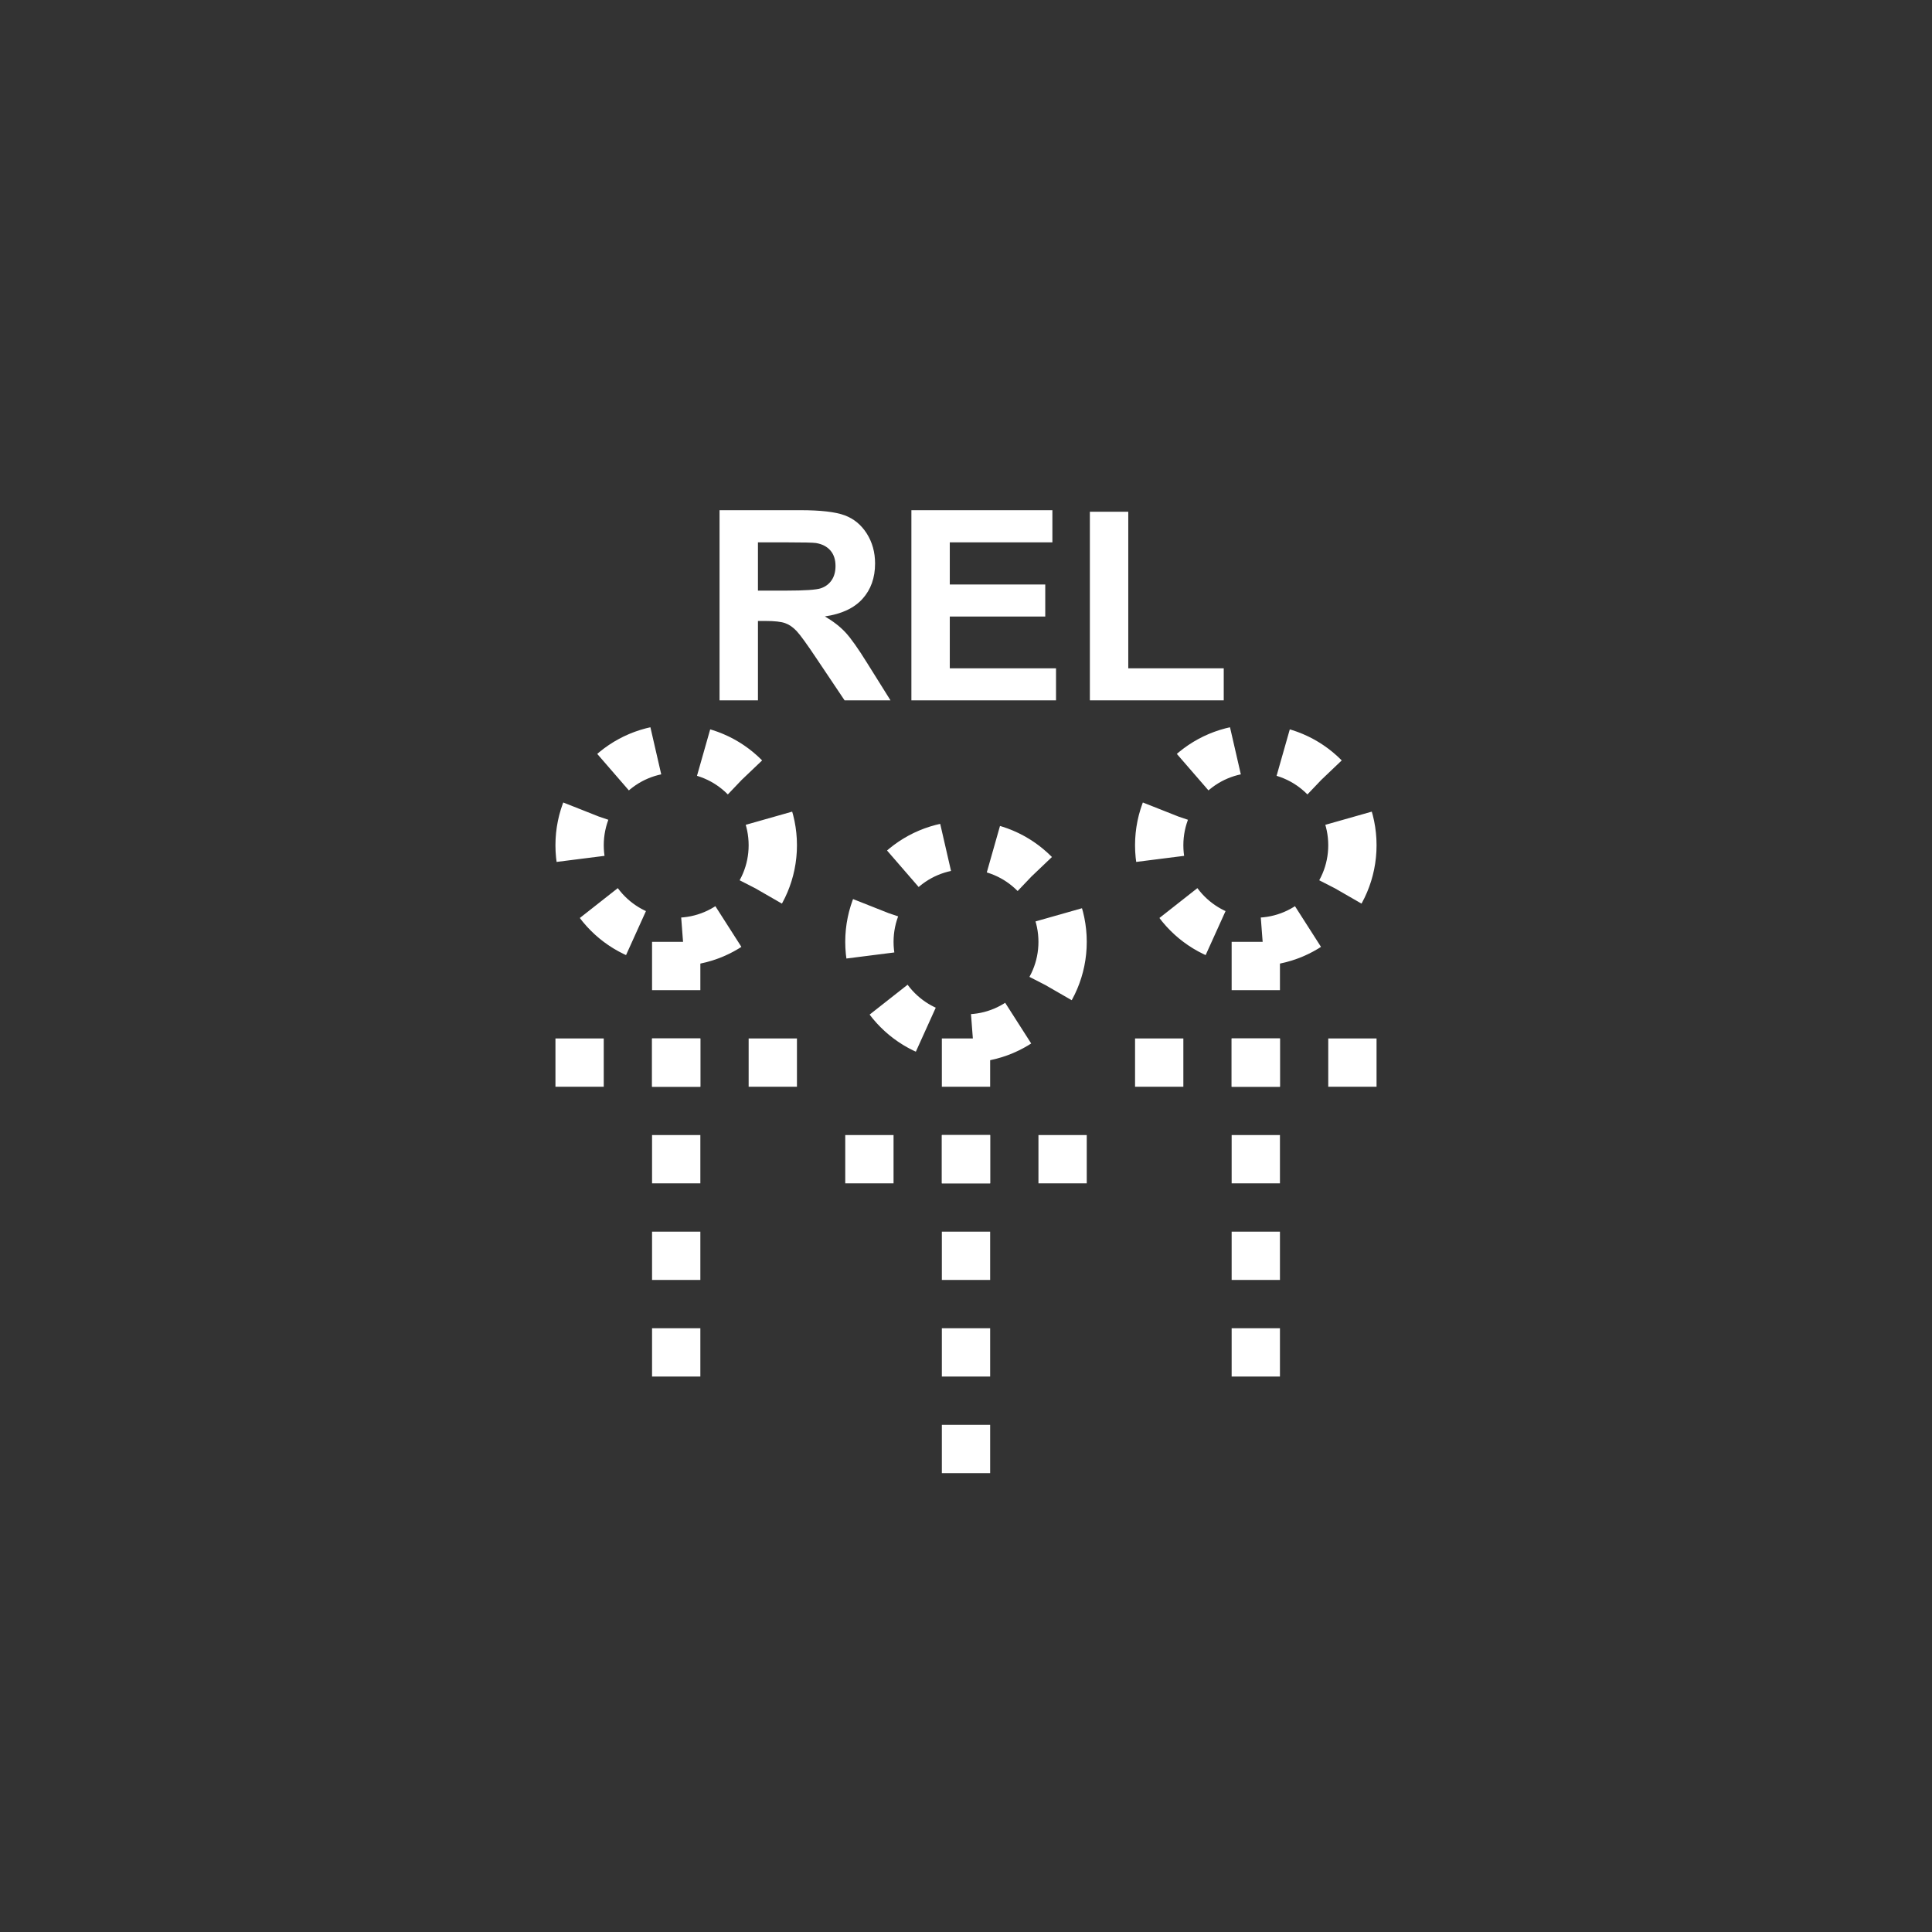 <svg xmlns="http://www.w3.org/2000/svg" xmlns:svg="http://www.w3.org/2000/svg" id="svg2" width="400" height="400" version="1.1" viewBox="0 0 400 400"><rect x="0" y="0" width="400" height="400" fill="#333333" stroke="none"/><ellipse style="fill:none;stroke:#fff;stroke-width:10;stroke-dasharray:10" id="ellipse4" cx="200" cy="195" rx="20" ry="20"/><line style="stroke:#fff;stroke-width:10;stroke-dasharray:10" id="line6" x1="200" x2="200" y1="215" y2="310"/><line style="stroke:#fff;stroke-width:10;stroke-dasharray:10" id="line8" x1="175" x2="225" y1="240" y2="240"/><g id="g10" transform="translate(-60 -20)"><ellipse style="fill:none;stroke:#fff;stroke-width:10;stroke-dasharray:10" id="ellipse12" cx="200" cy="195" d="m 220,195 c 0,11.046 -8.954,20 -20,20 -11.046,0 -20,-8.954 -20,-20 0,-11.046 8.954,-20 20,-20 11.046,0 20,8.954 20,20 z" rx="20" ry="20"/><line style="stroke:#fff;stroke-width:10;stroke-dasharray:10" id="line14" x1="200" x2="200" y1="215" y2="310"/><line style="stroke:#fff;stroke-width:10;stroke-dasharray:10" id="line16" x1="175" x2="225" y1="240" y2="240"/></g><g id="g18" transform="translate(60 -20)"><ellipse style="fill:none;stroke:#fff;stroke-width:10;stroke-dasharray:10" id="ellipse20" cx="200" cy="195" d="m 220,195 c 0,11.046 -8.954,20 -20,20 -11.046,0 -20,-8.954 -20,-20 0,-11.046 8.954,-20 20,-20 11.046,0 20,8.954 20,20 z" rx="20" ry="20"/><line style="stroke:#fff;stroke-width:10;stroke-dasharray:10" id="line22" x1="200" x2="200" y1="215" y2="310"/><line style="stroke:#fff;stroke-width:10;stroke-dasharray:10" id="line24" x1="175" x2="225" y1="240" y2="240"/></g><g style="font-size:55px;font-weight:700;text-anchor:middle;fill:#fff;font-family:Arial" id="text26"><path style="font-size:55px;font-weight:700;text-anchor:middle;fill:#fff;font-family:Arial" id="path3010" d="m 148.975,145 0,-39.37 16.731,0 c 4.207,4e-5 7.264,0.354 9.171,1.061 1.907,0.707 3.433,1.965 4.579,3.773 1.146,1.808 1.719,3.876 1.719,6.204 -4e-5,2.954 -0.868,5.394 -2.605,7.318 -1.737,1.925 -4.333,3.138 -7.788,3.639 1.719,1.003 3.138,2.104 4.257,3.303 1.119,1.2 2.627,3.33 4.525,6.392 l 4.807,7.681 -9.507,0 -5.747,-8.567 c -2.041,-3.062 -3.438,-4.991 -4.189,-5.787 -0.752,-0.797 -1.549,-1.343 -2.39,-1.638 -0.841,-0.295 -2.175,-0.443 -4.001,-0.443 l -1.611,0 0,16.436 z m 7.949,-22.72 5.881,0 c 3.813,3e-5 6.195,-0.161 7.144,-0.483 0.949,-0.322 1.692,-0.877 2.229,-1.665 0.537,-0.788 0.806,-1.772 0.806,-2.954 -3e-5,-1.325 -0.354,-2.395 -1.061,-3.209 -0.707,-0.815 -1.705,-1.329 -2.994,-1.544 -0.645,-0.089 -2.578,-0.134 -5.801,-0.134 l -6.204,0 z"/><path style="font-size:55px;font-weight:700;text-anchor:middle;fill:#fff;font-family:Arial" id="path3012" d="m 188.694,145 0,-39.37 29.192,0 0,6.66 -21.243,0 0,8.728 19.766,0 0,6.633 -19.766,0 0,10.715 21.995,0 0,6.633 z"/><path style="font-size:55px;font-weight:700;text-anchor:middle;fill:#fff;font-family:Arial" id="path3014" d="m 225.647,145 0,-39.048 7.949,0 0,32.415 19.766,0 0,6.633 z"/></g></svg>